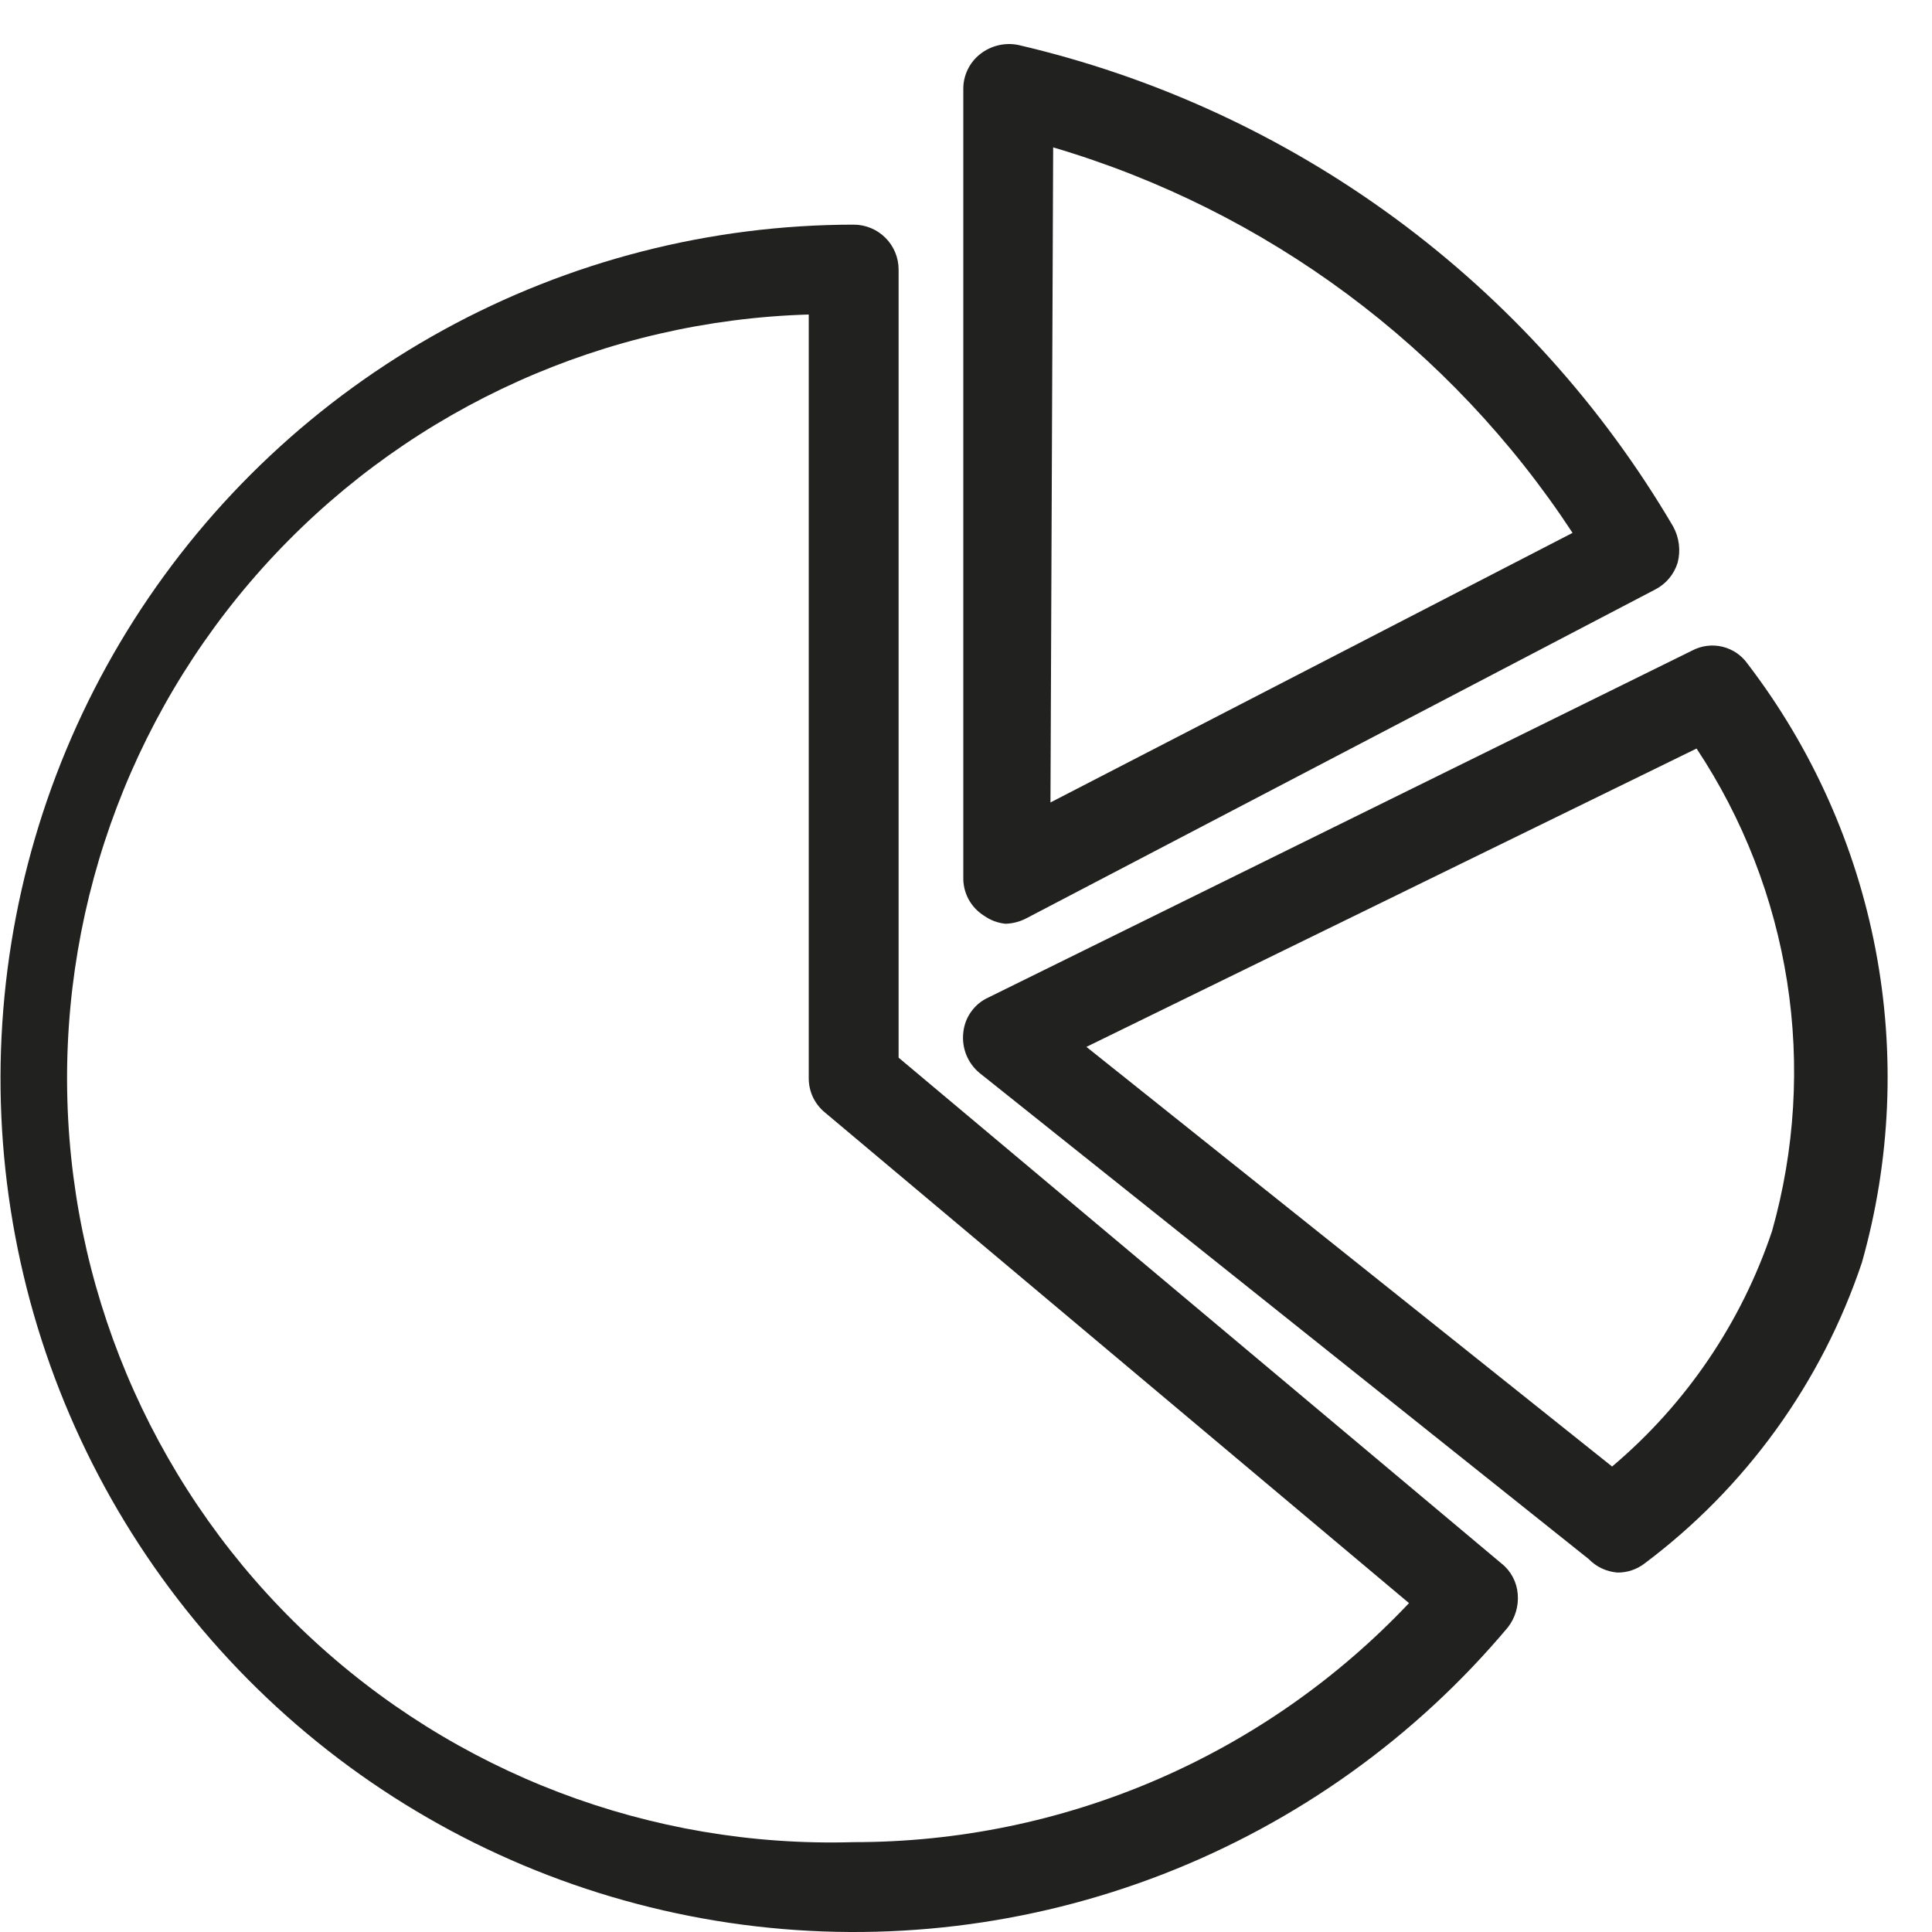 <svg width="43" height="43" viewBox="0 0 43 43" fill="none" xmlns="http://www.w3.org/2000/svg">
<g id="graph pie">
<path id="Vector" d="M20 23.54V6C20 5.735 19.895 5.48 19.707 5.293C19.52 5.105 19.265 5 19 5C15.806 5.002 12.664 5.809 9.865 7.346C7.065 8.884 4.699 11.102 2.983 13.796C1.268 16.491 0.26 19.574 0.052 22.761C-0.157 25.948 0.442 29.136 1.792 32.031C3.142 34.925 5.199 37.433 7.775 39.322C10.35 41.21 13.361 42.419 16.527 42.837C19.694 43.255 22.914 42.867 25.891 41.711C28.868 40.554 31.506 38.666 33.56 36.22C33.724 36.01 33.802 35.746 33.78 35.48C33.77 35.348 33.733 35.219 33.671 35.102C33.609 34.985 33.524 34.882 33.42 34.8L20 23.54ZM19 41C14.491 41.133 10.115 39.469 6.833 36.374C3.551 33.28 1.633 29.009 1.5 24.5C1.367 19.991 3.031 15.615 6.126 12.333C9.22 9.051 13.491 7.133 18 7V24C18 24.145 18.032 24.289 18.094 24.421C18.157 24.552 18.247 24.668 18.36 24.76L31.36 35.68C29.771 37.362 27.855 38.702 25.73 39.617C23.604 40.532 21.314 41.002 19 41Z" fill="#212120"/>
<path id="Vector_2" d="M22.38 20.56C22.541 20.555 22.698 20.514 22.84 20.44L36.84 13.12C36.959 13.059 37.065 12.974 37.151 12.871C37.237 12.768 37.301 12.648 37.34 12.52C37.409 12.25 37.373 11.964 37.24 11.72C35.665 9.037 33.559 6.703 31.053 4.86C28.546 3.017 25.691 1.704 22.66 1C22.514 0.971 22.363 0.974 22.218 1.009C22.073 1.043 21.938 1.108 21.82 1.2C21.701 1.292 21.605 1.41 21.539 1.546C21.473 1.681 21.439 1.83 21.44 1.98V19.52C21.435 19.691 21.475 19.86 21.555 20.011C21.636 20.162 21.755 20.289 21.9 20.38C22.042 20.481 22.207 20.543 22.38 20.56ZM23.44 3.28C28.188 4.681 32.284 7.721 35 11.86L23.38 17.86L23.44 3.28Z" fill="#212120"/>
<path id="Vector_3" d="M38.9 14.78C38.766 14.587 38.566 14.45 38.337 14.394C38.108 14.339 37.868 14.37 37.66 14.48L22 22.2C21.846 22.269 21.714 22.378 21.616 22.515C21.517 22.652 21.457 22.812 21.44 22.98C21.421 23.148 21.443 23.318 21.506 23.476C21.569 23.633 21.67 23.772 21.8 23.88L35.36 34.7C35.53 34.875 35.757 34.981 36 35C36.217 35.002 36.428 34.931 36.6 34.8C38.856 33.11 40.544 30.773 41.44 28.1C42.081 25.835 42.185 23.452 41.745 21.14C41.304 18.828 40.33 16.65 38.9 14.78ZM39.44 27.4C38.756 29.44 37.524 31.253 35.88 32.64L24.18 23.3L37.76 16.66C38.797 18.223 39.484 19.993 39.775 21.846C40.065 23.7 39.95 25.595 39.44 27.4Z" fill="#212120"/>
</g>
</svg>
